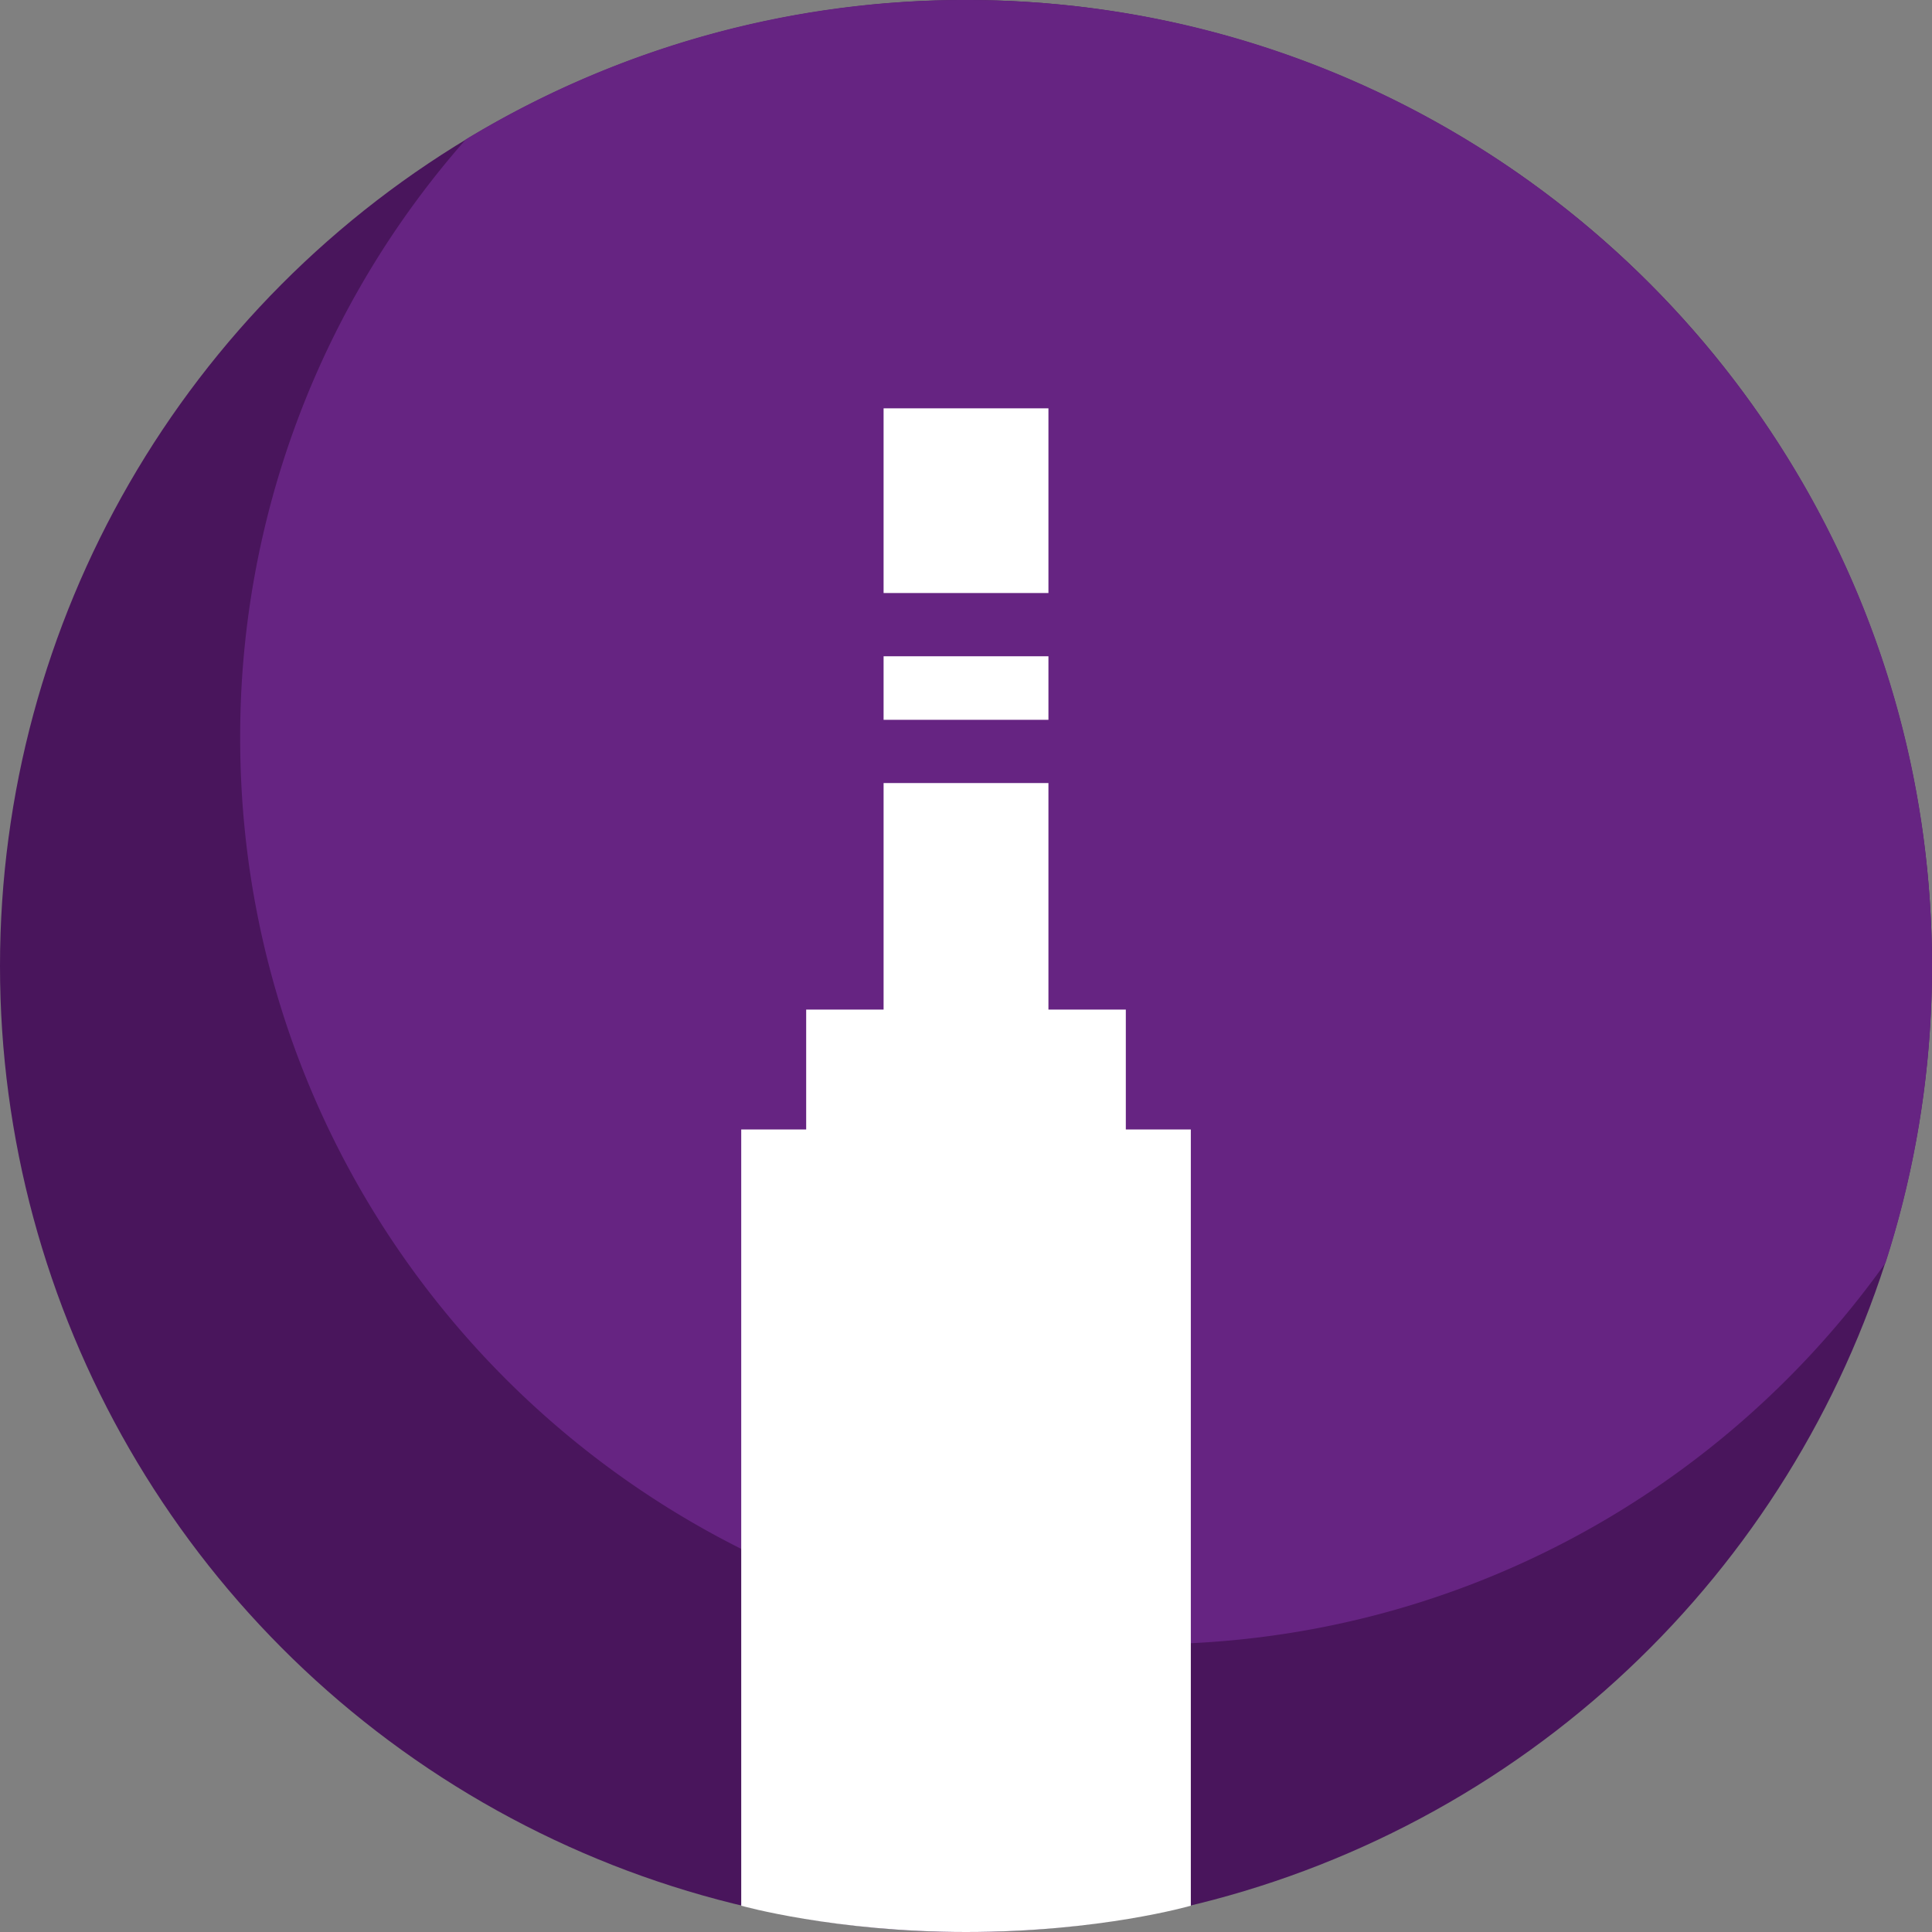 <svg xmlns="http://www.w3.org/2000/svg" viewBox="0 0 792.38 792.38"><rect x="0" y="0" width="792.38" height="792.38" fill="#808080" stroke="none"/><defs><style>.cls-1{fill:#49155c;}.cls-2{fill:#662482;}.cls-3{fill:#fff;}</style></defs><g id="Ebene_2" data-name="Ebene 2"><g id="lilac1"><circle class="cls-1" cx="396.19" cy="396.19" r="396.19"/></g><g id="lilac2"><path class="cls-2" d="M396.19,0a394.34,394.34,0,0,0-205.1,57.15A370.32,370.32,0,0,0,98.5,302.64C98.5,508,264.93,674.38,470.24,674.38c125.06,0,235.69-61.75,303.07-156.43a395.79,395.79,0,0,0,19.07-121.76C792.38,177.38,615,0,396.19,0Z"/></g><g id="white"><rect class="cls-3" x="362.39" y="269.16" width="67.61" height="26.06"/><rect class="cls-3" x="362.39" y="167.47" width="67.61" height="75.75"/><path class="cls-3" d="M461.74,463.24V414.06H430v-92.9H362.39v92.9H330.64v49.18H304V781.6s38.37,10.78,92.2,10.78c54.95,0,92.2-10.78,92.2-10.78V463.24Z"/></g></g></svg>